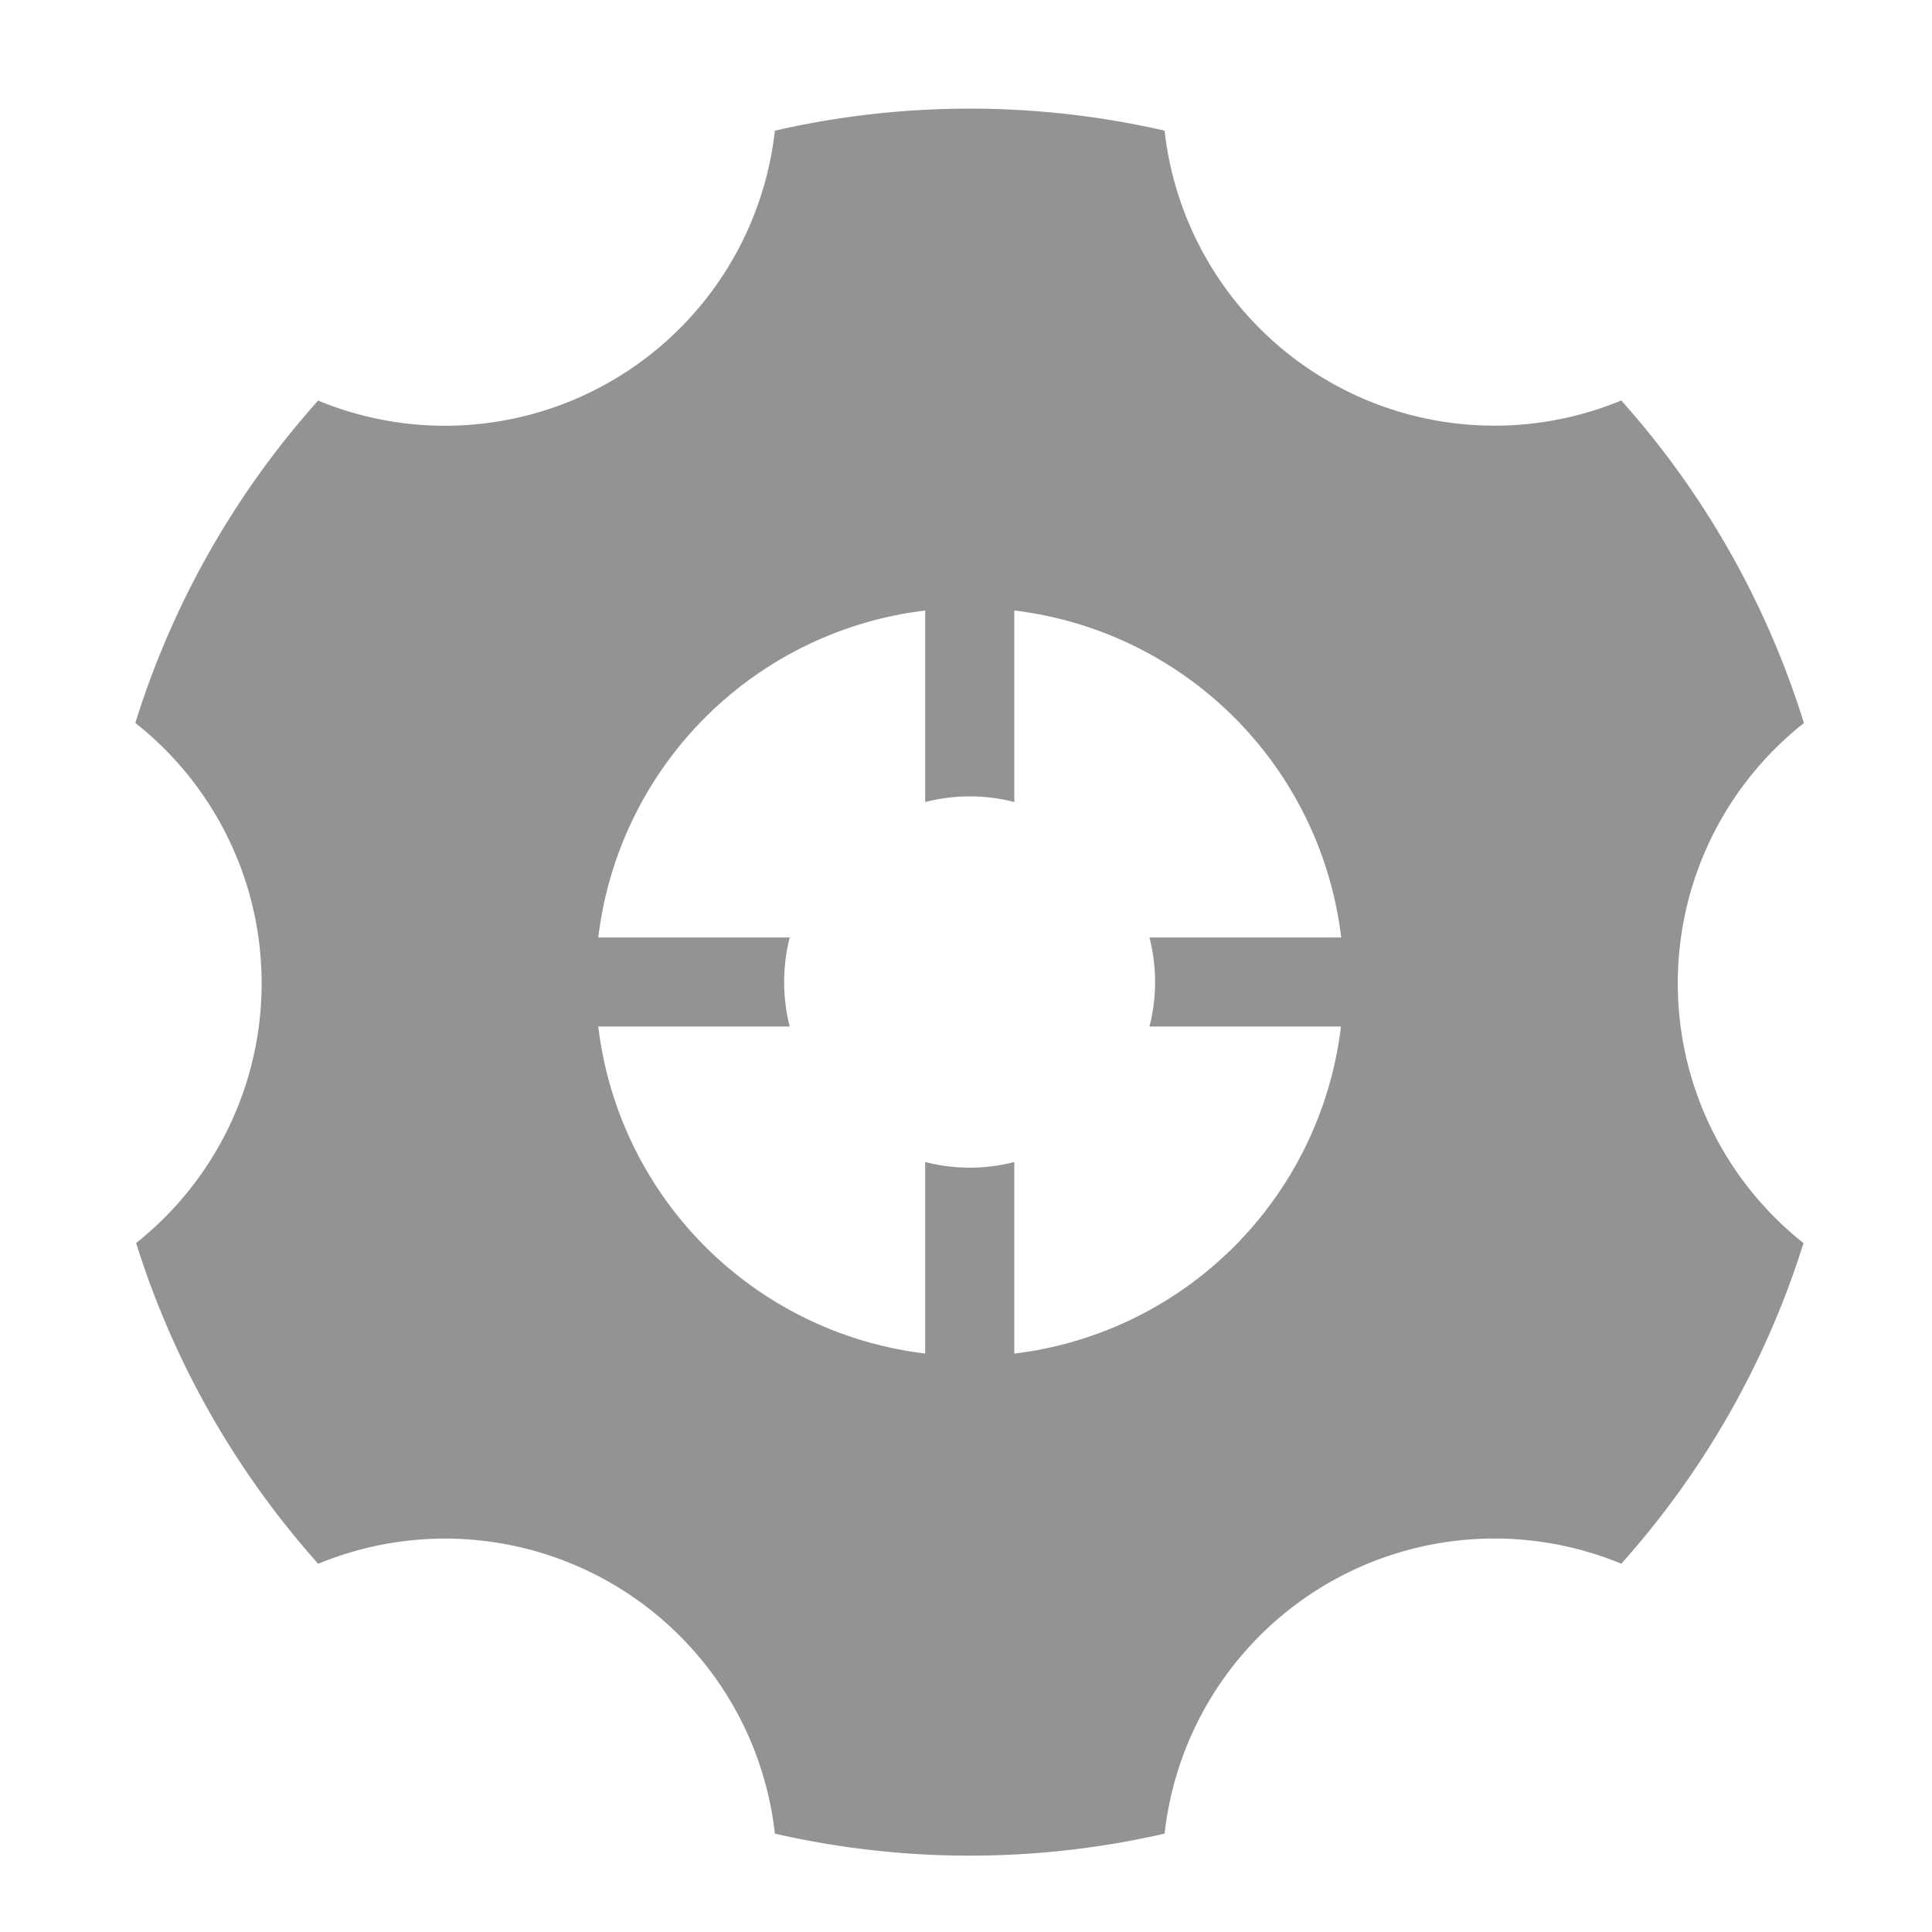 <svg id="ic_teky_sniper" xmlns="http://www.w3.org/2000/svg" width="24" height="24" viewBox="0 0 24 24">
  <defs>
    <style>
      .cls-1 {
        fill: none;
      }

      .cls-2 {
        fill: #939393;
      }
    </style>
  </defs>
  <rect id="rectangle" class="cls-1" width="24" height="24"/>
  <g id="Group_4" data-name="Group 4" transform="translate(-475.021 -271.851)">
    <path id="Path_15" data-name="Path 15" class="cls-2" d="M495.863,284.065a4.116,4.116,0,0,1,1.567-3.232,10.837,10.837,0,0,0-2.269-4.007,4.123,4.123,0,0,1-5.673-3.352,10.848,10.848,0,0,0-4.841,0,4.124,4.124,0,0,1-5.674,3.353,10.825,10.825,0,0,0-2.271,4.005,4.117,4.117,0,0,1,.01,6.46,10.839,10.839,0,0,0,2.262,3.985,4.123,4.123,0,0,1,5.673,3.352,10.847,10.847,0,0,0,4.841,0,4.123,4.123,0,0,1,5.673-3.353,10.821,10.821,0,0,0,2.264-3.983A4.114,4.114,0,0,1,495.863,284.065Zm-8.242,4.6v-2.379a2.223,2.223,0,0,1-1.107,0v2.379a4.648,4.648,0,0,1-4.061-4.062h2.378a2.251,2.251,0,0,1,0-1.106h-2.378a4.648,4.648,0,0,1,4.061-4.062v2.379a2.223,2.223,0,0,1,1.107,0v-2.379a4.649,4.649,0,0,1,4.061,4.062H489.3a2.22,2.22,0,0,1,0,1.106h2.379A4.649,4.649,0,0,1,487.621,288.666Z"/>
  </g>
</svg>
